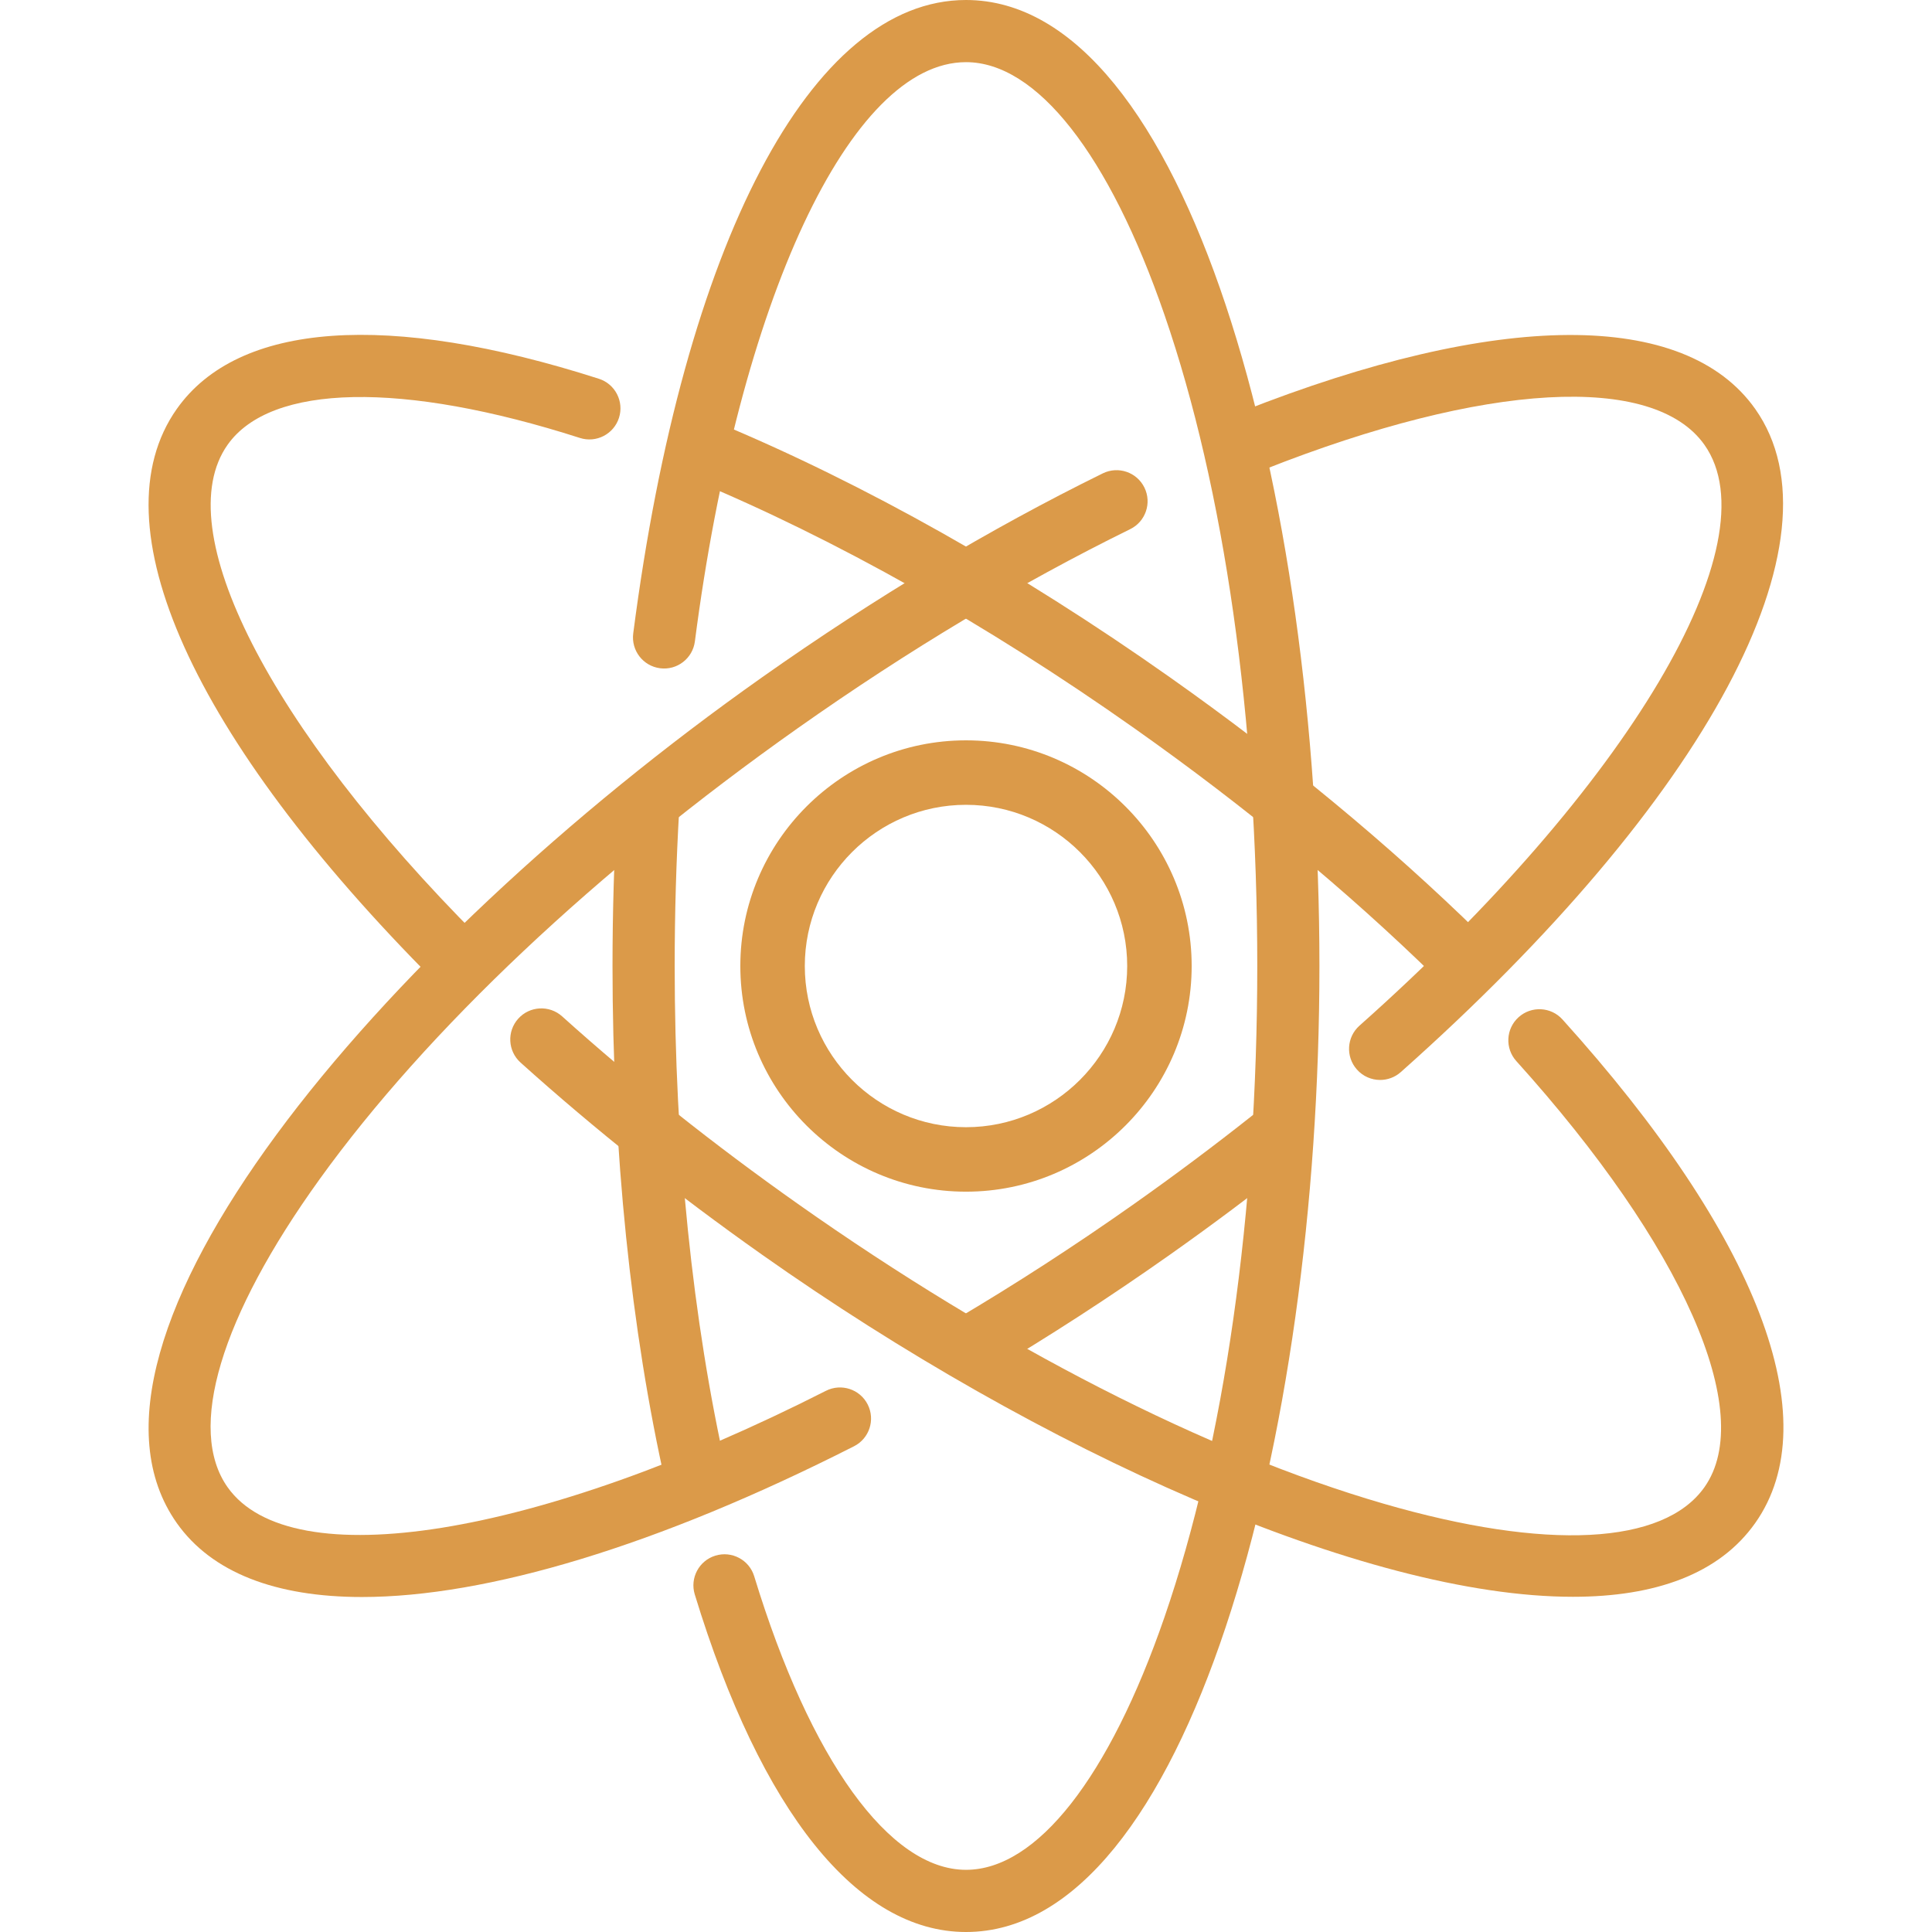 <?xml version="1.0" encoding="iso-8859-1"?>
<!-- Generator: Adobe Illustrator 19.0.0, SVG Export Plug-In . SVG Version: 6.00 Build 0)  -->
<svg version="1.1" id="Capa_1" xmlns="http://www.w3.org/2000/svg" xmlns:xlink="http://www.w3.org/1999/xlink" x="0px" y="0px"
	 viewBox="0 0 204.556 204.556" style="enable-background:new 0 0 204.556 204.556;" xml:space="preserve" fill="#DB9A49">
<g>
	<g>
		<path d="M76.918,155.742c-3.587-15.872-5.484-34.36-5.484-53.463c0-5.577,0.164-11.174,0.485-16.631
			c0.108-1.814-1.278-3.372-3.092-3.478c-1.79-0.116-3.372,1.278-3.478,3.092c-0.329,5.588-0.497,11.314-0.497,17.019
			c0,19.584,1.952,38.572,5.646,54.914c0.346,1.527,1.703,2.565,3.207,2.565c0.242,0,0.486-0.027,0.729-0.082
			C76.207,159.276,77.319,157.515,76.918,155.742z"/>
	</g>
</g>
<g>
	<g>
		<path d="M102.274,0C85.901,0,72.401,25.699,67.045,67.067c-0.232,1.802,1.039,3.453,2.842,3.686
			c1.801,0.237,3.454-1.039,3.686-2.842C78.248,31.8,90.051,6.581,102.276,6.581c7.494,0,15.157,9.759,21.024,26.774
			c6.33,18.36,9.817,42.837,9.817,68.922c0,26.085-3.487,50.562-9.817,68.922c-5.868,17.015-13.53,26.774-21.024,26.774
			c-8.1,0-16.483-11.619-22.422-31.08c-0.529-1.737-2.367-2.717-4.108-2.186c-1.737,0.531-2.717,2.369-2.186,4.108
			c7.035,23.047,17.234,35.741,28.718,35.741c23.426,0,37.42-52.004,37.42-102.279S125.7,0,102.274,0z"/>
	</g>
</g>
<g>
	<g>
		<path d="M185.841,43.302c-7.439-10.54-27.254-10.44-54.361,0.271c-1.691,0.669-2.519,2.581-1.852,4.27
			c0.669,1.691,2.584,2.517,4.27,1.852c23.342-9.226,41.182-10.221,46.565-2.598c7.293,10.334-8.067,36.197-36.523,61.496
			c-1.359,1.207-1.481,3.287-0.273,4.646c0.648,0.732,1.553,1.104,2.459,1.104c0.778,0,1.56-0.275,2.188-0.833
			C180.817,84.613,195.547,57.054,185.841,43.302z"/>
	</g>
</g>
<g>
	<g>
		<path d="M137.182,118.67c-1.13-1.425-3.198-1.664-4.623-0.536c-4.016,3.181-8.221,6.323-12.496,9.342
			c-6.207,4.383-12.566,8.501-18.9,12.242c-1.563,0.923-2.084,2.942-1.159,4.507c0.614,1.039,1.71,1.618,2.836,1.618
			c0.568,0,1.145-0.148,1.671-0.459c6.485-3.831,12.995-8.049,19.347-12.532c4.374-3.087,8.677-6.303,12.788-9.559
			C138.07,122.165,138.311,120.095,137.182,118.67z"/>
	</g>
</g>
<g>
	<g>
		<path d="M121.167,51.62c-0.802-1.632-2.772-2.301-4.405-1.502c-11.981,5.89-24.115,13.153-36.064,21.586
			c-41.074,28.989-75.489,70.414-61.981,89.552c3.703,5.248,10.484,7.832,19.61,7.832c13.199,0,31.304-5.405,52.098-15.963
			c1.62-0.823,2.266-2.802,1.444-4.424c-0.823-1.62-2.802-2.266-4.424-1.444c-30.582,15.526-56.631,19.722-63.351,10.202
			c-4.321-6.124-0.766-18.01,9.752-32.616c11.349-15.759,29.336-32.722,50.647-47.763c11.667-8.235,23.501-15.319,35.173-21.057
			C121.297,55.223,121.969,53.251,121.167,51.62z"/>
	</g>
</g>
<g>
	<g>
		<path d="M63.407,40.102c-22.311-7.156-38.185-6.019-44.691,3.2c-8.588,12.17,1.606,34.801,27.271,60.539
			c0.642,0.645,1.485,0.968,2.33,0.968c0.841,0,1.683-0.321,2.324-0.961c1.287-1.283,1.29-3.367,0.007-4.654
			C28.469,76.952,17.799,56.016,24.094,47.097c4.572-6.482,18.519-6.753,37.303-0.729c1.729,0.558,3.584-0.396,4.139-2.128
			C66.09,42.51,65.137,40.656,63.407,40.102z"/>
	</g>
</g>
<g>
	<g>
		<path d="M165.431,107.938c-1.215-1.348-3.299-1.454-4.647-0.237s-1.456,3.297-0.237,4.647
			c17.642,19.548,25.462,37.257,19.917,45.112c-4.321,6.124-16.713,6.757-33.999,1.739c-18.652-5.415-40.66-16.681-61.971-31.722
			c-8.924-6.298-17.328-12.983-24.977-19.867c-1.35-1.213-3.432-1.106-4.647,0.244s-1.108,3.432,0.244,4.647
			c7.842,7.057,16.449,13.906,25.585,20.352c29.459,20.792,63.794,36.214,85.842,36.212c8.692,0,15.478-2.398,19.299-7.811
			C193.569,150.305,186.13,130.871,165.431,107.938z"/>
	</g>
</g>
<g>
	<g>
		<path d="M156.664,98.831c-9.656-9.452-20.693-18.579-32.807-27.128c-15.911-11.23-32.466-20.55-47.879-26.953
			c-1.674-0.696-3.604,0.099-4.302,1.777c-0.698,1.679,0.099,3.604,1.777,4.303c14.973,6.219,31.089,15.299,46.609,26.252
			c11.829,8.347,22.595,17.248,32,26.453c0.64,0.626,1.471,0.939,2.302,0.939c0.855,0,1.708-0.331,2.35-0.988
			C157.985,102.187,157.963,100.103,156.664,98.831z"/>
	</g>
</g>
<g>
	<g>
		<path d="M102.278,78.386c-13.175,0-23.893,10.718-23.893,23.893s10.718,23.893,23.893,23.893s23.893-10.718,23.893-23.893
			S115.453,78.386,102.278,78.386z M102.278,119.346c-9.411,0-17.067-7.656-17.067-17.067s7.656-17.067,17.067-17.067
			s17.067,7.656,17.067,17.067S111.688,119.346,102.278,119.346z"/>
	</g>
</g>
<g>
</g>
<g>
</g>
<g>
</g>
<g>
</g>
<g>
</g>
<g>
</g>
<g>
</g>
<g>
</g>
<g>
</g>
<g>
</g>
<g>
</g>
<g>
</g>
<g>
</g>
<g>
</g>
<g>
</g>
</svg>
